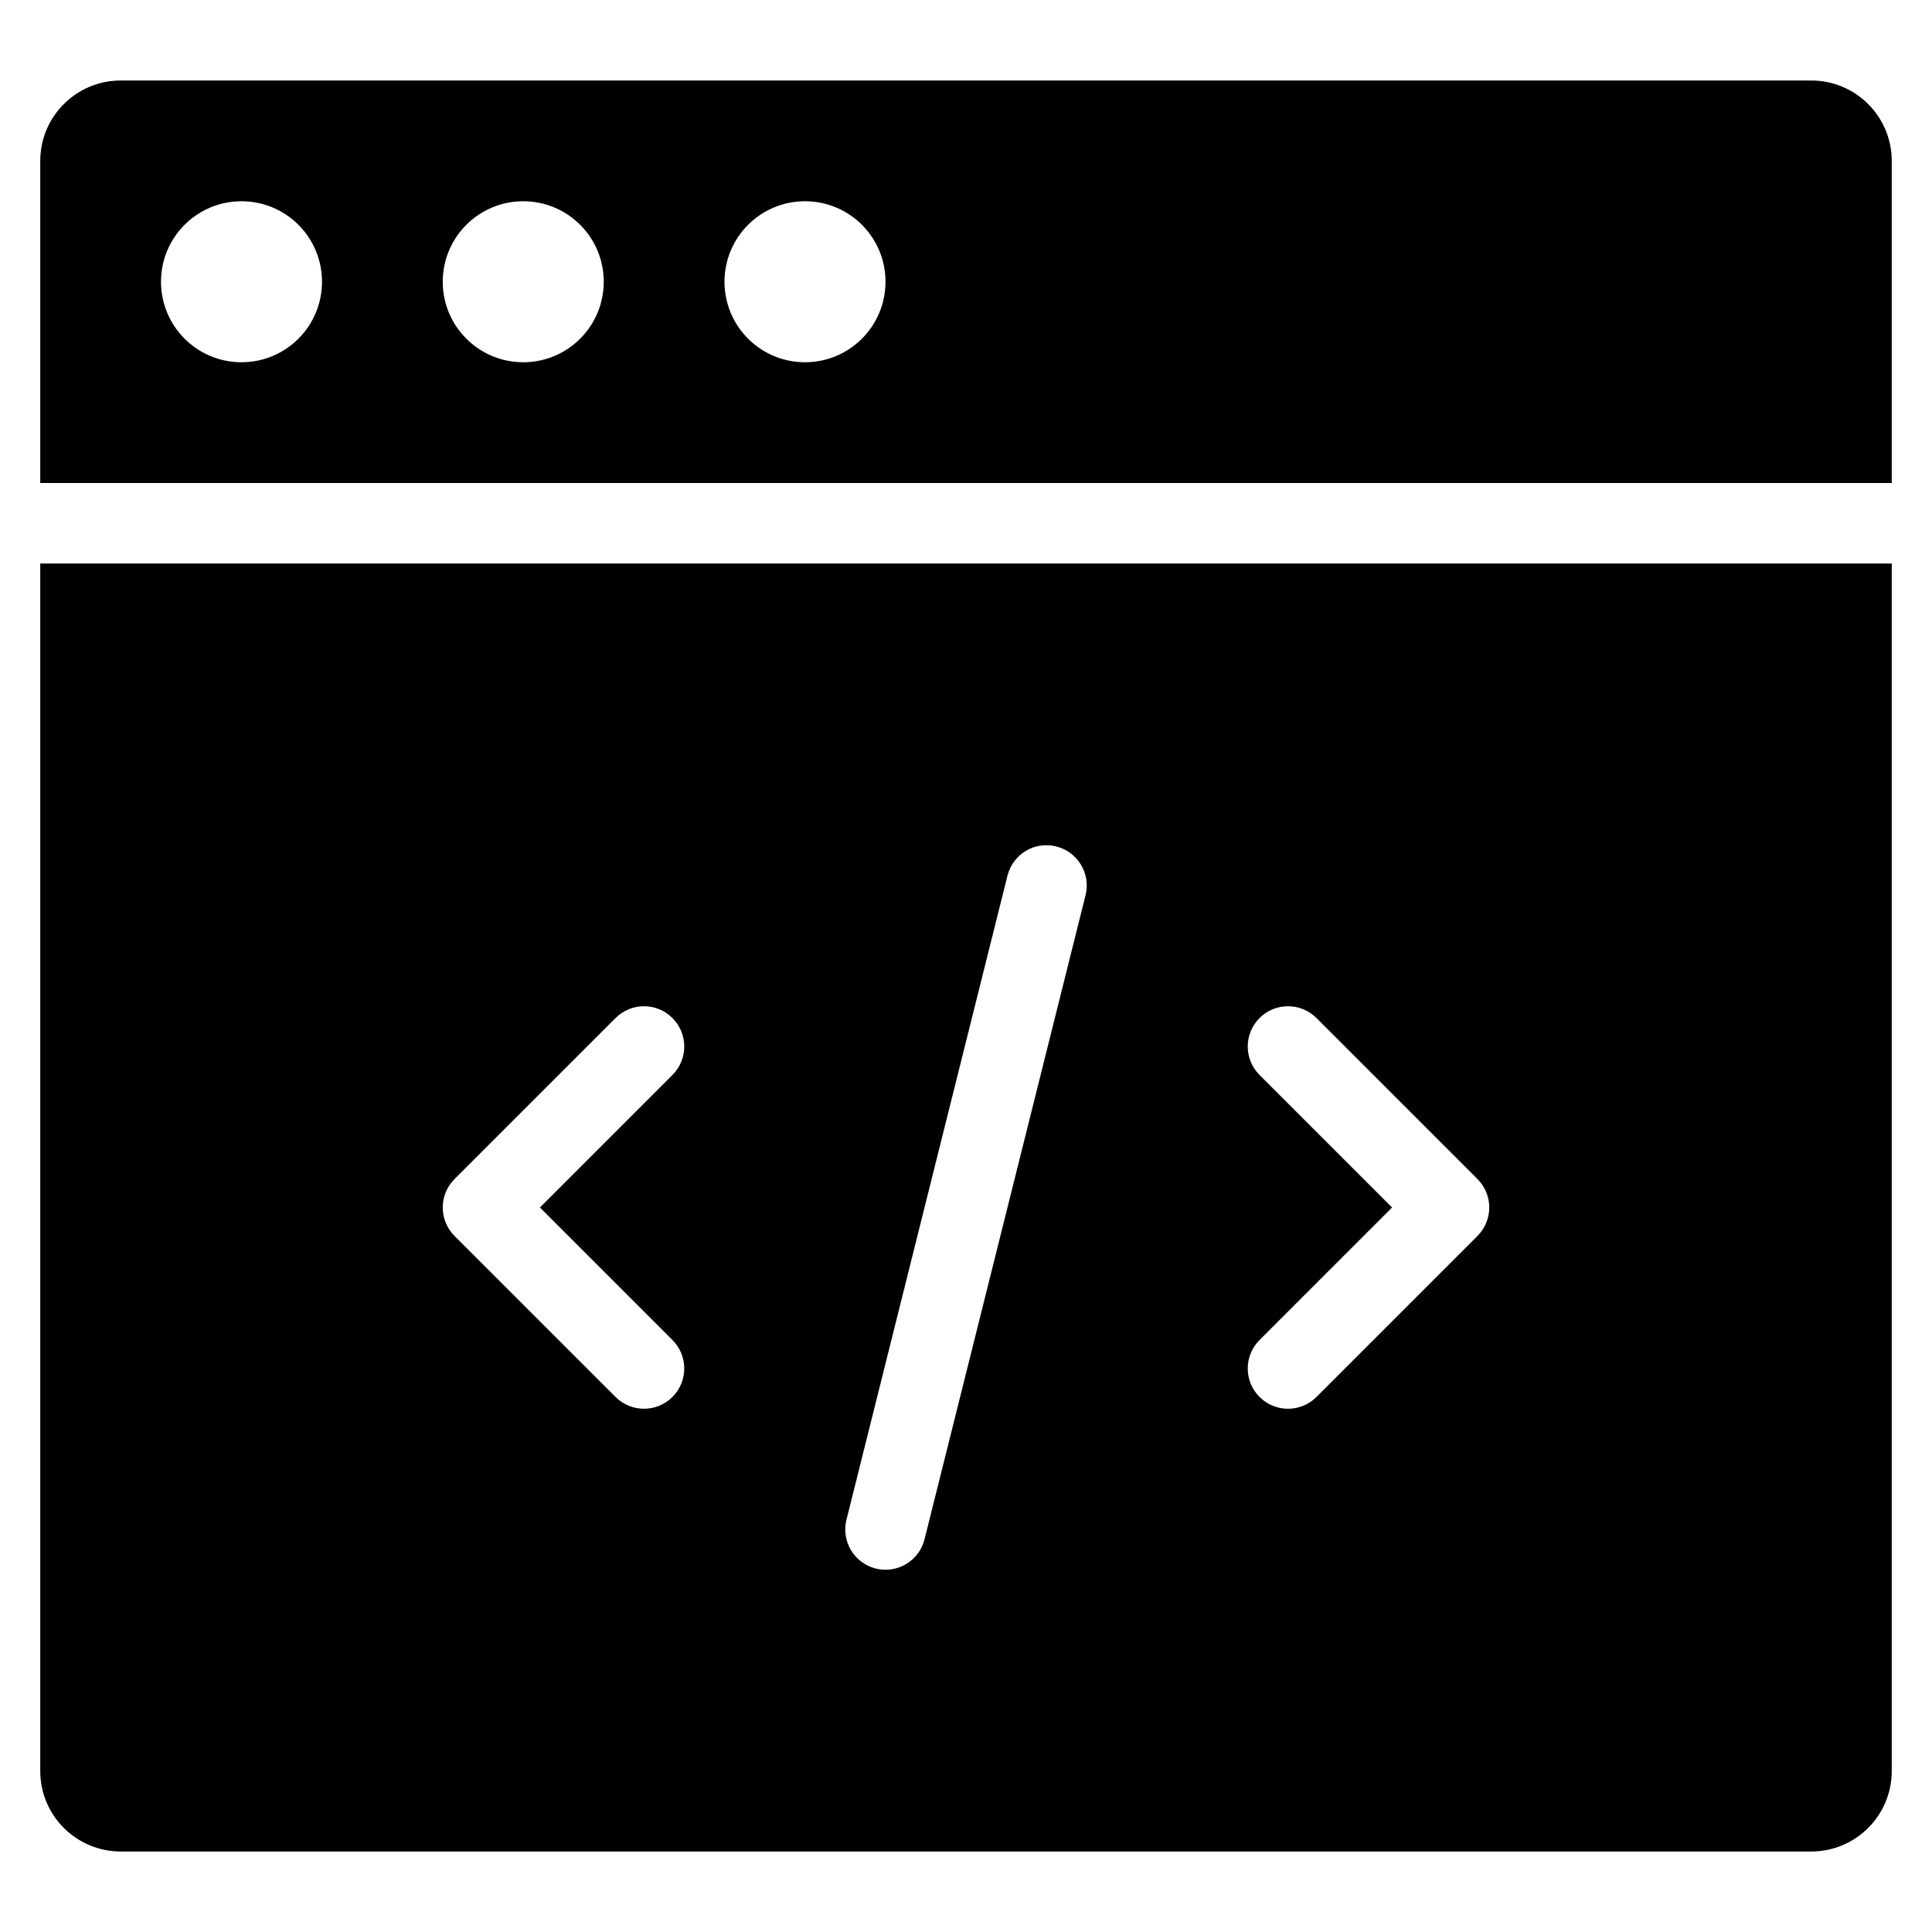 <?xml version="1.0" encoding="utf-8"?>
<!-- Generator: Adobe Illustrator 19.2.1, SVG Export Plug-In . SVG Version: 6.00 Build 0)  -->
<!DOCTYPE svg PUBLIC "-//W3C//DTD SVG 1.1//EN" "http://www.w3.org/Graphics/SVG/1.1/DTD/svg11.dtd">
<svg version="1.1" id="Layer_1" xmlns="http://www.w3.org/2000/svg" xmlns:xlink="http://www.w3.org/1999/xlink" x="0px" y="0px"
	 width="48px" height="48px" viewBox="0 0 48 48" enable-background="new 0 0 48 48" xml:space="preserve">
<path d="M1,44c0,1.105,0.895,2,2,2h42c1.105,0,2-0.895,2-2V14H1V44z M31.293,26.707c-0.391-0.391-0.391-1.023,0-1.414
	c0.391-0.391,1.023-0.391,1.414,0l4,4c0.391,0.391,0.391,1.023,0,1.414l-4,4C32.512,34.902,32.256,35,32,35
	s-0.512-0.098-0.707-0.293c-0.391-0.391-0.391-1.023,0-1.414L34.586,30L31.293,26.707z M21.03,37.758l4-16
	c0.133-0.537,0.674-0.865,1.212-0.728c0.536,0.134,0.862,0.677,0.728,1.212l-4,16C22.856,38.697,22.449,39,22.001,39
	c-0.08,0-0.162-0.01-0.243-0.03C21.222,38.836,20.896,38.293,21.03,37.758z M11.293,29.293l4-4c0.391-0.391,1.023-0.391,1.414,0
	c0.391,0.391,0.391,1.023,0,1.414L13.414,30l3.293,3.293c0.391,0.391,0.391,1.023,0,1.414C16.512,34.902,16.256,35,16,35
	s-0.512-0.098-0.707-0.293l-4-4C10.902,30.316,10.902,29.684,11.293,29.293z"/>
<path d="M45,2H3C1.895,2,1,2.895,1,4v8h46V4C47,2.895,46.105,2,45,2z M6,9C4.895,9,4,8.105,4,7c0-1.105,0.895-2,2-2s2,0.895,2,2
	C8,8.105,7.105,9,6,9z M13,9c-1.105,0-2-0.895-2-2c0-1.105,0.895-2,2-2s2,0.895,2,2C15,8.105,14.105,9,13,9z M20,9
	c-1.105,0-2-0.895-2-2c0-1.105,0.895-2,2-2s2,0.895,2,2C22,8.105,21.105,9,20,9z"/>
</svg>
